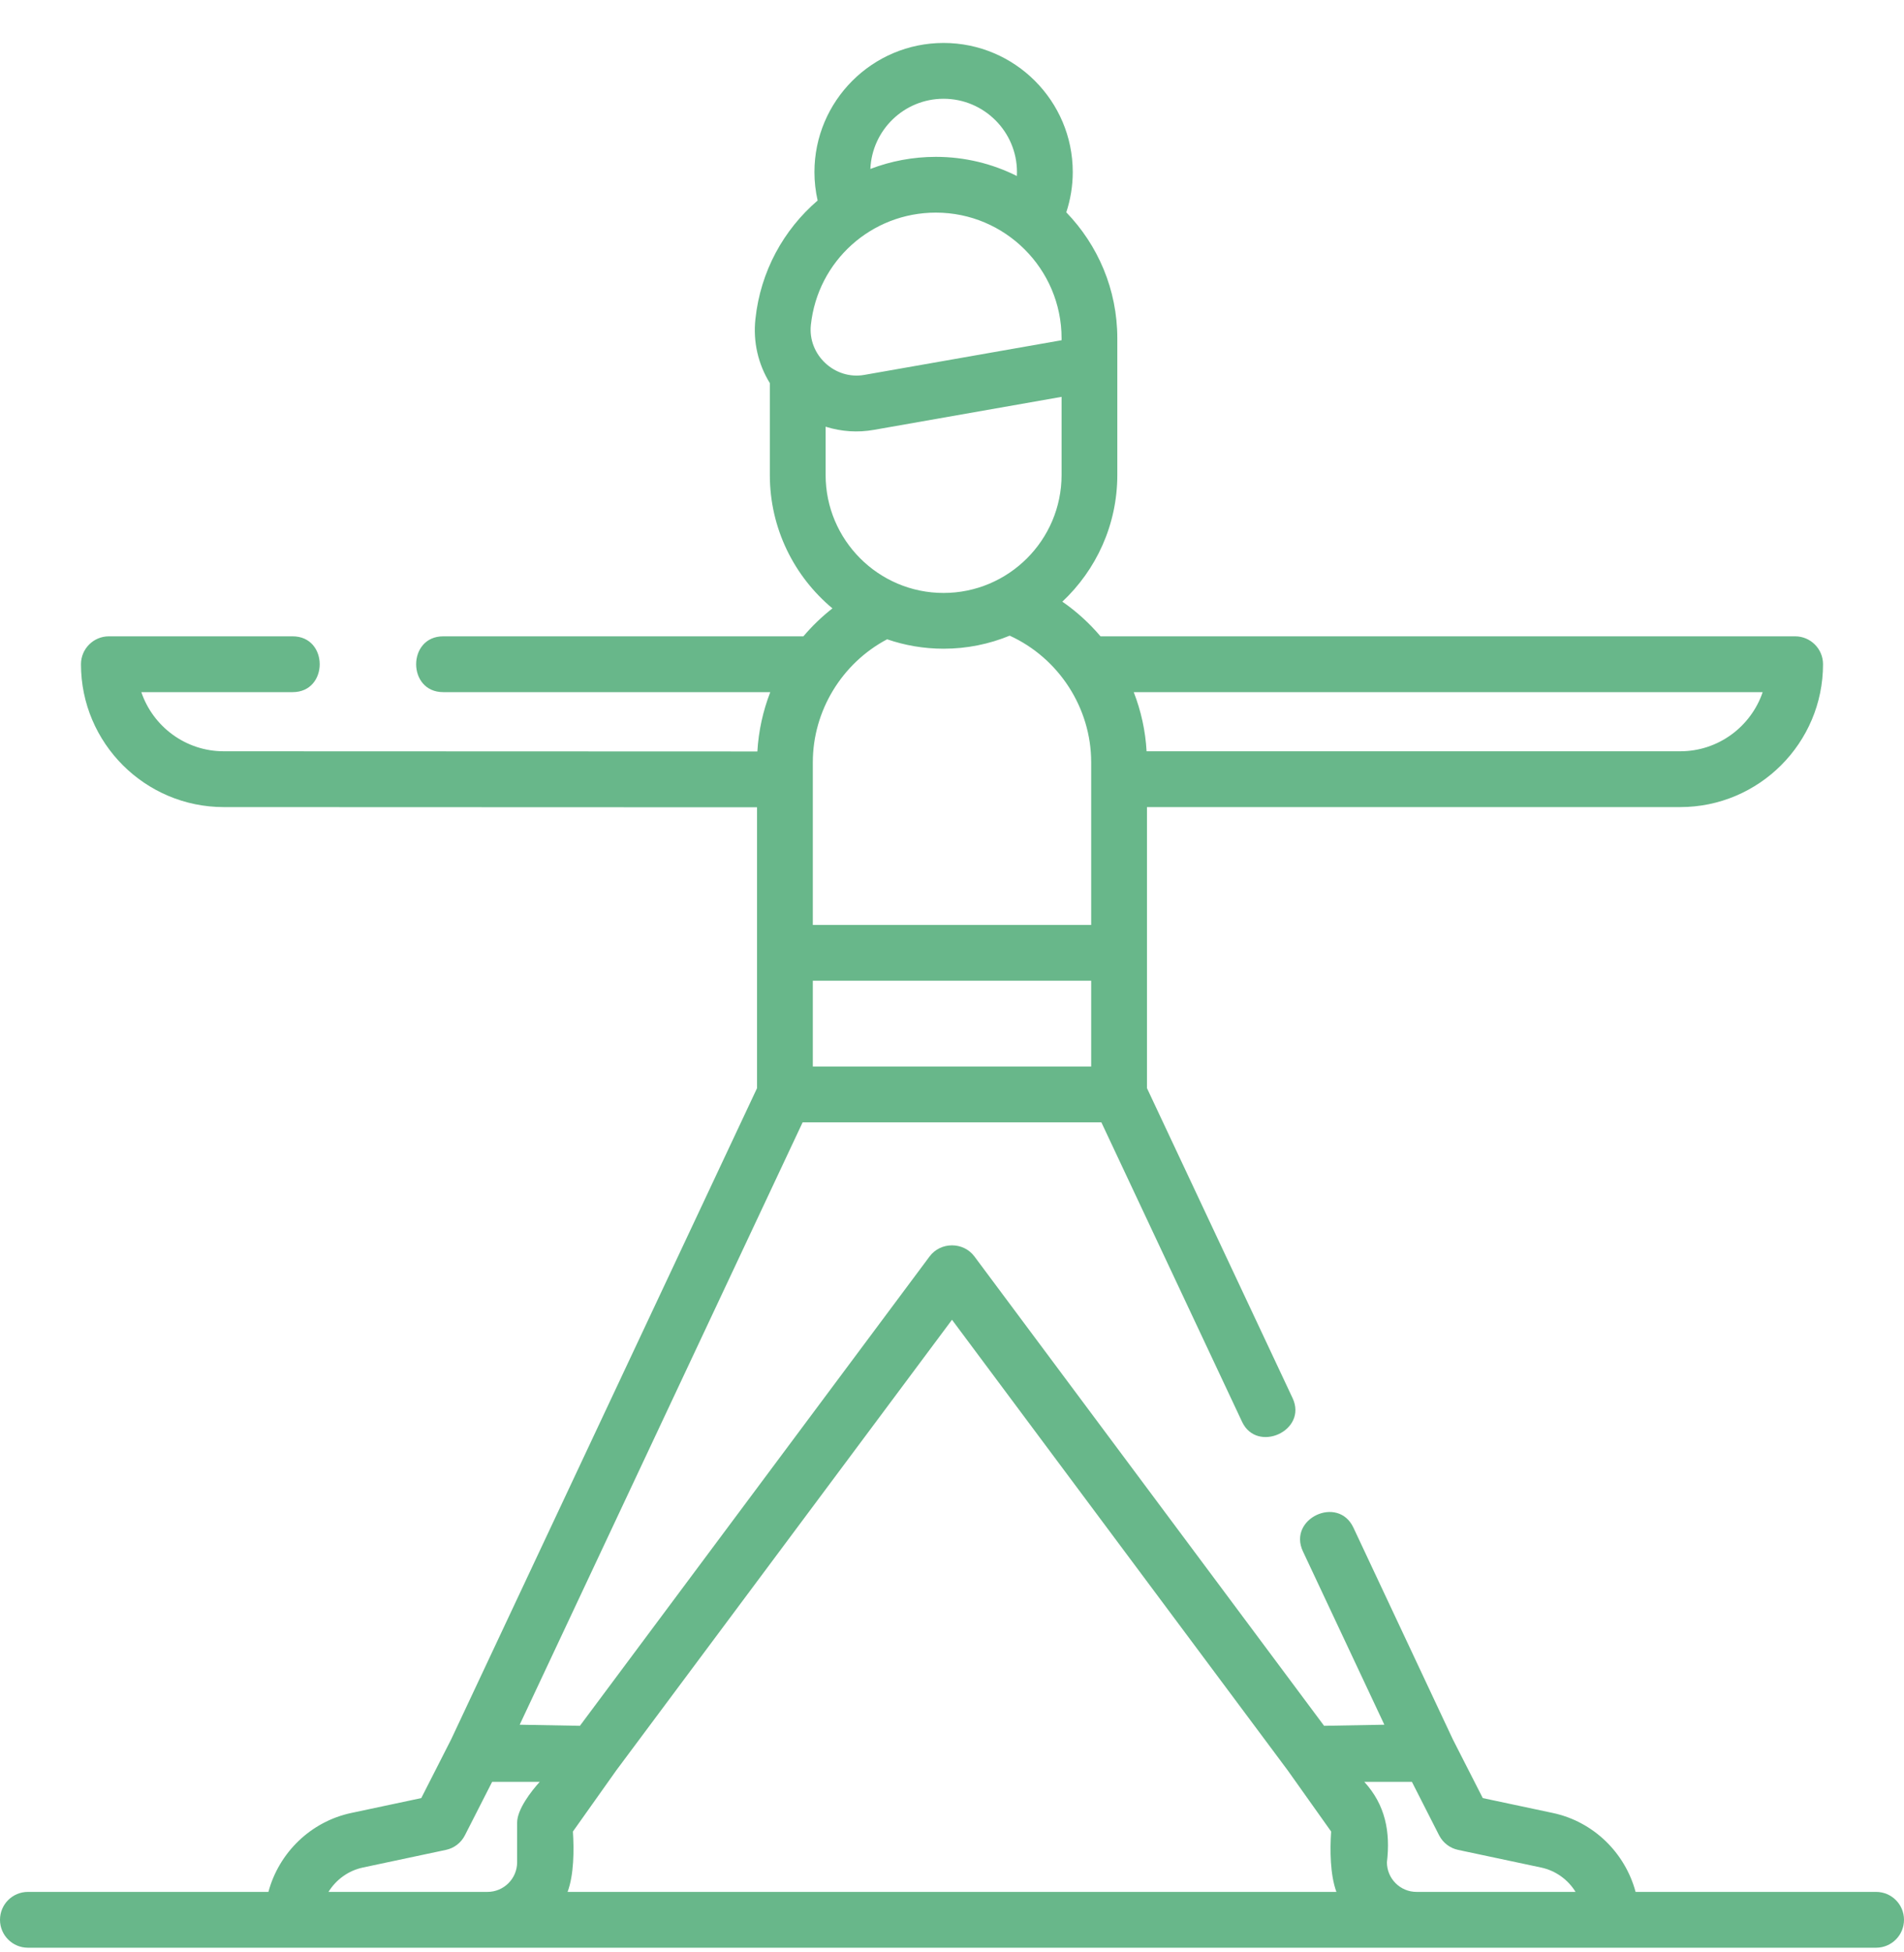 <svg width="40" height="41" viewBox="0 0 40 41" fill="none" xmlns="http://www.w3.org/2000/svg">
<path d="M39.414 39.73H34.361C34.142 38.911 33.477 38.253 32.62 38.072L31.151 37.76L30.524 36.531L28.433 32.08C28.11 31.394 27.05 31.892 27.372 32.578L29.083 36.219L27.817 36.242L20.47 26.384C20.239 26.075 19.761 26.075 19.53 26.384L12.183 36.242L10.918 36.219L16.862 23.569H19.983H20.017H23.138L26.094 29.858C26.408 30.527 27.476 30.044 27.155 29.36L24.096 22.851V20.01V16.949H35.298C36.953 16.949 38.299 15.603 38.299 13.949C38.299 13.626 38.037 13.363 37.713 13.363H23.12C22.887 13.088 22.618 12.842 22.318 12.635C23.028 11.969 23.473 11.023 23.473 9.974C23.473 9.018 23.473 8.061 23.473 7.105C23.473 6.078 23.064 5.145 22.401 4.459C22.49 4.187 22.537 3.901 22.537 3.614C22.537 2.119 21.32 0.902 19.823 0.902C18.327 0.902 17.11 2.119 17.11 3.614C17.11 3.816 17.133 4.016 17.177 4.211C16.463 4.824 15.976 5.698 15.87 6.701C15.818 7.18 15.928 7.648 16.173 8.045V9.975C16.173 11.099 16.685 12.106 17.488 12.776C17.264 12.951 17.06 13.148 16.878 13.363H9.311C8.553 13.363 8.553 14.535 9.311 14.535H16.182C16.029 14.93 15.936 15.35 15.911 15.781L4.702 15.777C3.898 15.777 3.214 15.256 2.969 14.535H6.148C6.906 14.535 6.906 13.363 6.148 13.363H2.287C1.963 13.363 1.701 13.626 1.701 13.949C1.701 15.603 3.047 16.949 4.702 16.949L15.904 16.953V20.009V22.852L9.476 36.531L8.85 37.76L7.381 38.072C6.524 38.253 5.858 38.911 5.639 39.73H0.586C0.262 39.73 0 39.992 0 40.316C0 40.639 0.262 40.902 0.586 40.902H39.414C39.738 40.902 40 40.639 40 40.316C40 39.992 39.738 39.73 39.414 39.73ZM20 27.715L27.053 37.178L27.965 38.462C27.939 38.853 27.943 39.369 28.076 39.73H11.924C12.058 39.369 12.061 38.853 12.036 38.462L12.947 37.178L20 27.715ZM20.017 22.397H19.983H17.076V20.595H22.924V22.397H20.017ZM37.031 14.535C36.786 15.256 36.102 15.777 35.298 15.777H24.088C24.064 15.346 23.971 14.928 23.818 14.535H37.031ZM19.823 2.074C20.673 2.074 21.365 2.765 21.365 3.614C21.365 3.642 21.364 3.669 21.363 3.696C20.85 3.439 20.272 3.294 19.661 3.294C19.177 3.294 18.712 3.384 18.285 3.548C18.32 2.73 18.995 2.074 19.823 2.074ZM17.035 6.825C17.178 5.48 18.307 4.465 19.661 4.465C21.117 4.465 22.302 5.649 22.302 7.104V7.145L18.157 7.873C17.537 7.982 16.968 7.452 17.035 6.825ZM17.345 8.961C17.681 9.065 18.019 9.087 18.36 9.027L22.302 8.334V9.974C22.302 11.34 21.19 12.452 19.822 12.452C18.456 12.452 17.345 11.34 17.345 9.974V8.961ZM19.824 13.623C20.315 13.623 20.784 13.525 21.212 13.349C22.243 13.82 22.924 14.865 22.924 16.008V16.009V19.424H17.076V16.009V16.008C17.076 14.928 17.686 13.928 18.637 13.425C19.009 13.553 19.409 13.623 19.824 13.623ZM6.901 39.73C7.059 39.474 7.316 39.283 7.624 39.218L9.367 38.848C9.54 38.812 9.687 38.699 9.767 38.541L10.339 37.419H11.339C11.162 37.612 10.864 37.997 10.864 38.275V39.108C10.864 39.451 10.584 39.73 10.241 39.73H6.901V39.73ZM29.759 39.73C29.416 39.73 29.137 39.451 29.137 39.108C29.213 38.468 29.104 37.903 28.662 37.419H29.662L30.233 38.541C30.314 38.699 30.461 38.812 30.634 38.848L32.376 39.218C32.684 39.283 32.942 39.474 33.1 39.73H29.759V39.73Z" fill="#68B78A"/>
</svg>
